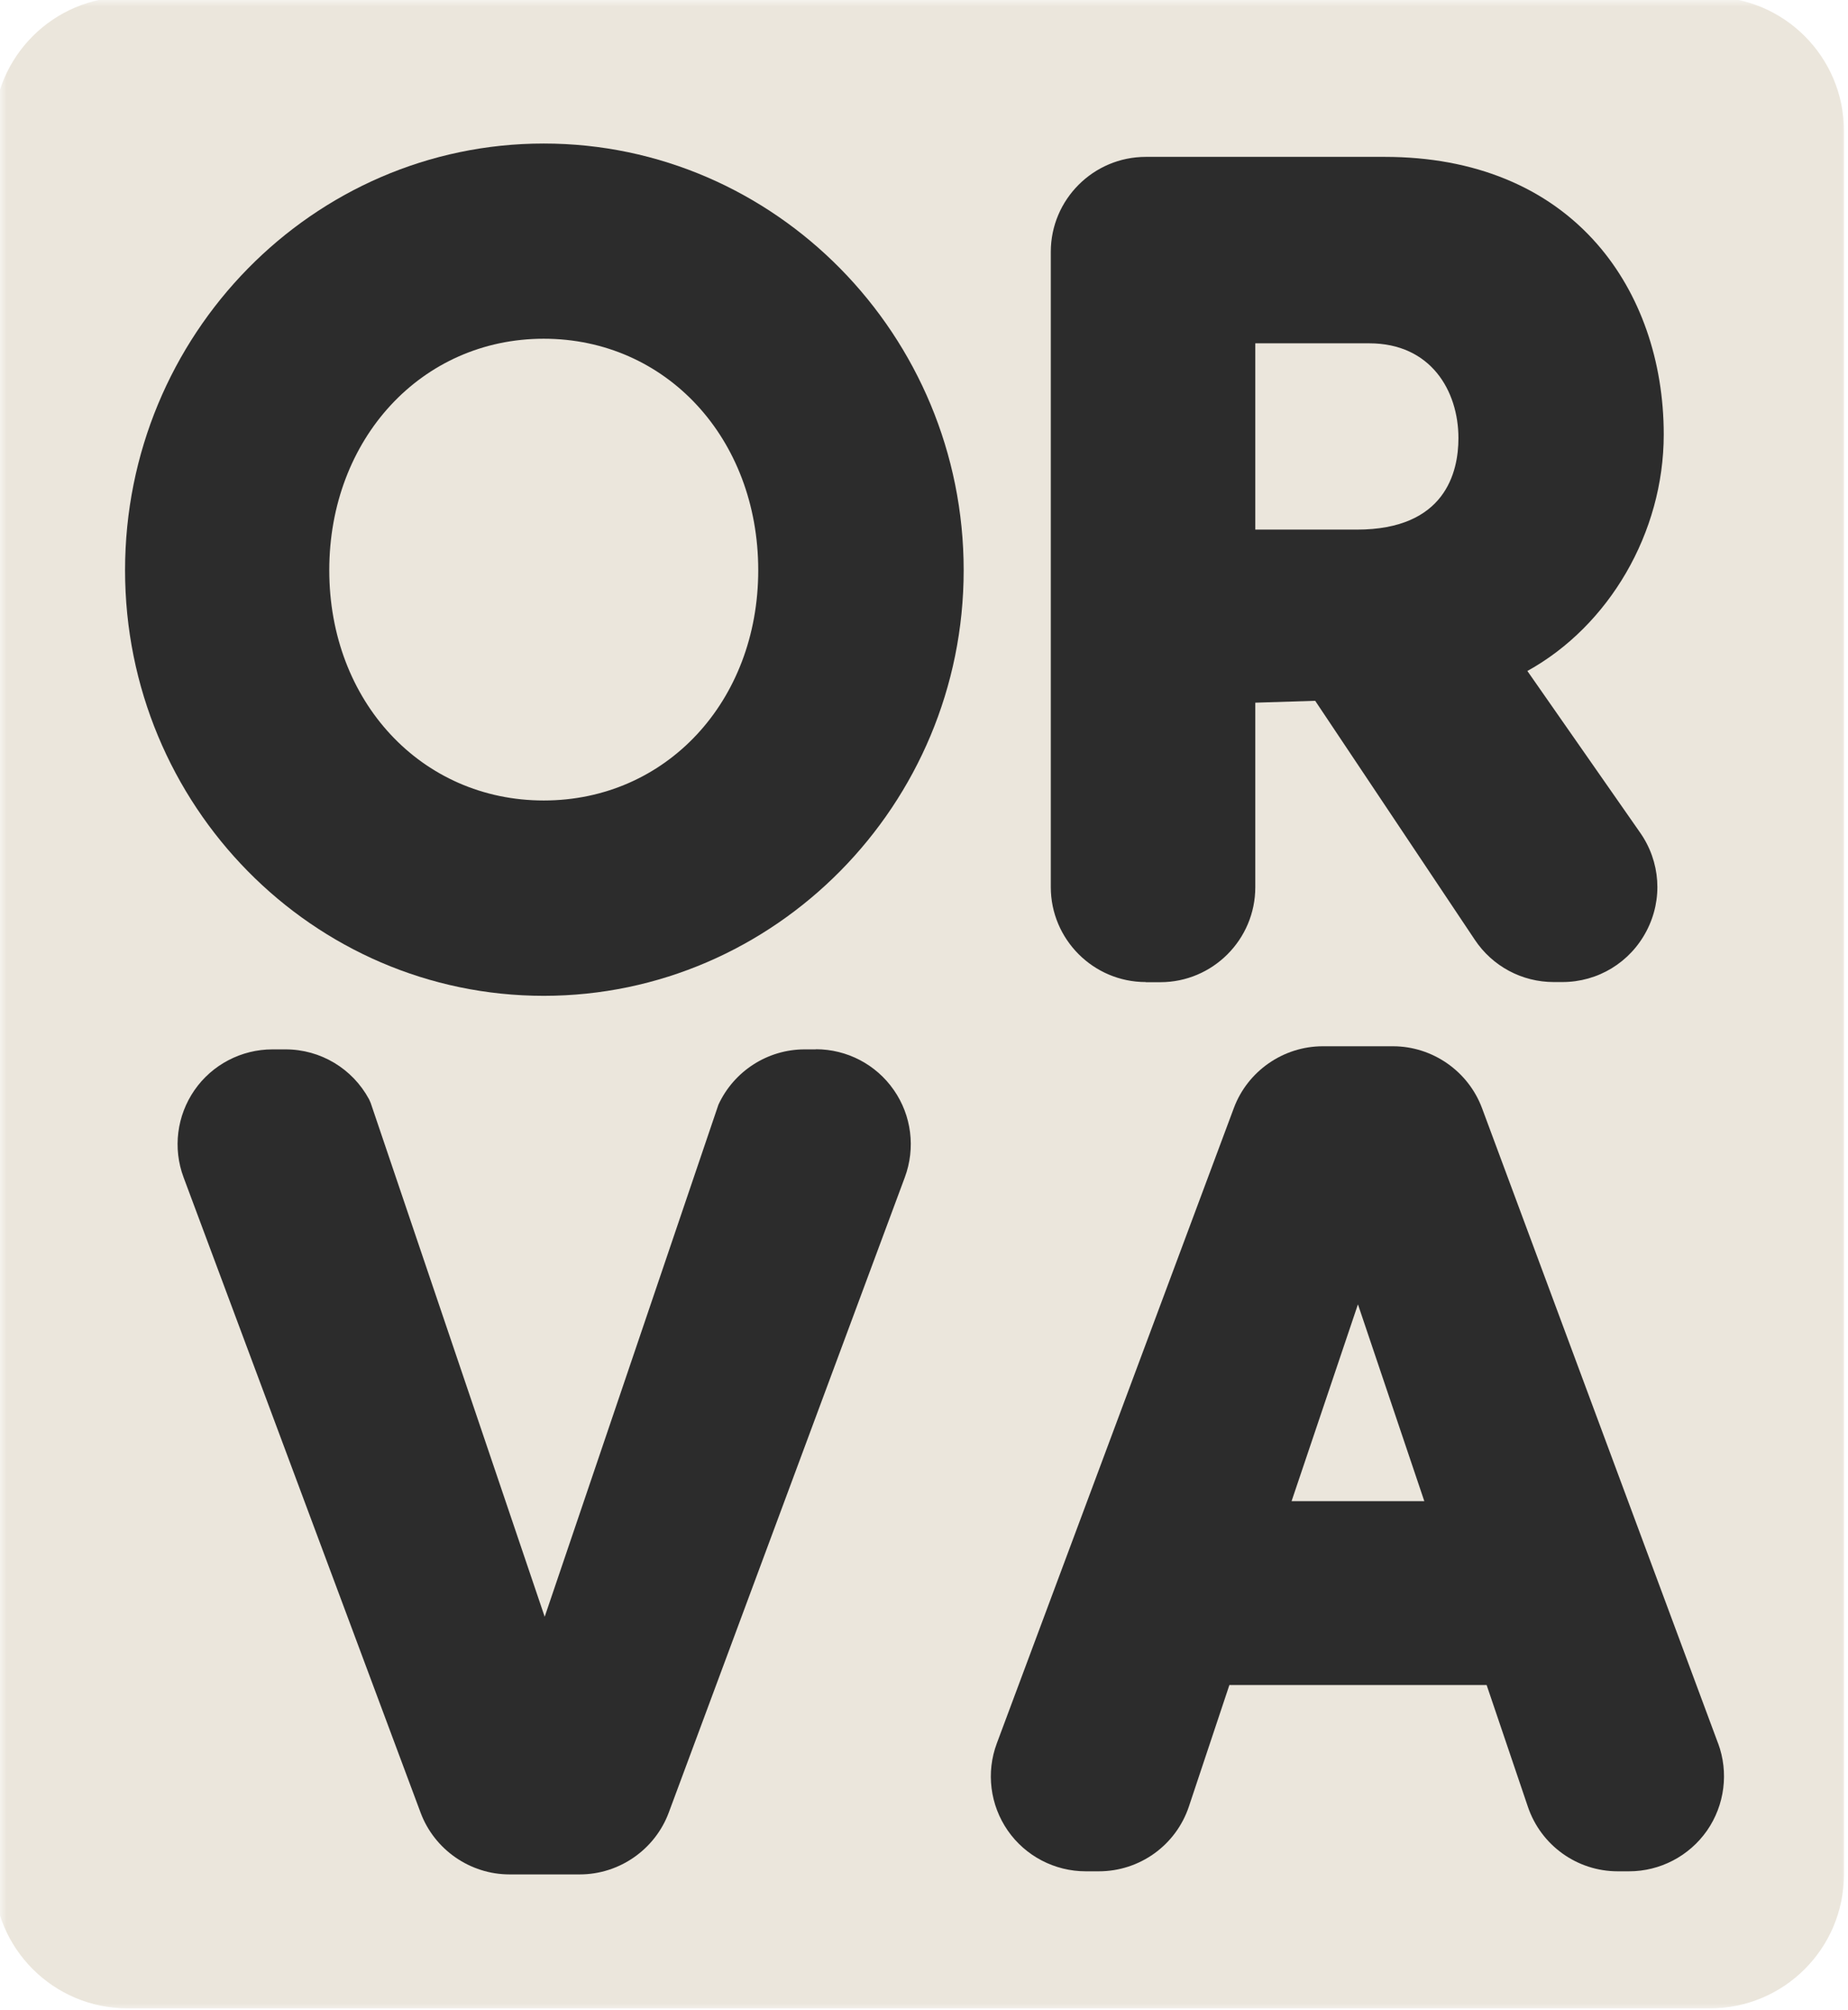 <svg width="137" height="149" viewBox="0 0 137 149" fill="none" xmlns="http://www.w3.org/2000/svg">
<g clip-path="url(#clip0_62_2)">
<mask id="mask0_62_2" style="mask-type:luminance" maskUnits="userSpaceOnUse" x="0" y="0" width="137" height="149">
<path d="M137 0H0V149H137V0Z" fill="white"/>
</mask>
<g mask="url(#mask0_62_2)">
<path d="M126.77 -0.23H9.45C3.966 -0.23 -0.479 4.216 -0.479 9.7V138.95C-0.479 144.434 3.966 148.88 9.45 148.88H126.77C132.254 148.88 136.7 144.434 136.7 138.95V9.7C136.7 4.216 132.254 -0.23 126.77 -0.23Z" fill="#EBE6DC"/>
<path d="M40.31 10.64C23.191 10.64 9.271 24.83 9.271 42.27C9.271 59.71 23.201 73.82 40.31 73.82C57.42 73.82 71.441 59.67 71.441 42.27C71.441 24.87 57.48 10.64 40.31 10.64ZM56.211 42.27C56.211 52 49.37 59.34 40.31 59.34C31.25 59.34 24.41 52 24.41 42.27C24.41 32.54 31.25 25.11 40.31 25.11C49.37 25.11 56.211 32.49 56.211 42.27Z" fill="#2C2C2C"/>
<path d="M84.95 72.81H86.02C89.9 72.81 93.06 69.65 93.06 65.77V52.09L97.5 51.95L109.33 69.66C110.64 71.63 112.83 72.8 115.19 72.8H115.82C118.46 72.8 120.85 71.35 122.07 69C123.29 66.66 123.1 63.87 121.58 61.71L113.23 49.74C119.28 46.4 123.34 39.49 123.34 32.21C123.34 26.75 121.59 21.74 118.41 18.1C114.72 13.87 109.28 11.63 102.67 11.63H84.94C81.06 11.63 77.9 14.79 77.9 18.67V65.76C77.9 69.64 81.06 72.8 84.94 72.8L84.95 72.81ZM93.06 39.26V25.45H101.51C106.08 25.45 108.12 28.98 108.12 32.48C108.12 35.01 107.14 39.26 100.59 39.26H93.06Z" fill="#2C2C2C"/>
<path d="M127.37 129.24L109.87 82.15C108.85 79.41 106.2 77.56 103.27 77.56H98.06C95.14 77.56 92.49 79.4 91.47 82.14L73.9 129.23C73.09 131.39 73.4 133.81 74.71 135.7C76.02 137.59 78.19 138.72 80.49 138.72H81.46C84.49 138.72 87.18 136.79 88.14 133.91L91.14 124.91H110.21L113.27 133.94C114.24 136.8 116.92 138.72 119.93 138.72H120.77C123.07 138.72 125.23 137.59 126.55 135.7C127.86 133.81 128.17 131.39 127.37 129.23V129.24ZM105.59 111.28H95.75L100.67 96.69L105.59 111.28Z" fill="#2C2C2C"/>
<path d="M60.49 77.79H59.65C56.91 77.79 54.41 79.4 53.26 81.89L40.38 119.85L27.48 81.76L27.36 81.49C26.13 79.21 23.76 77.79 21.17 77.79H20.2C17.9 77.79 15.73 78.92 14.42 80.81C13.11 82.7 12.8 85.12 13.61 87.28L31.18 134.37C32.2 137.11 34.85 138.95 37.77 138.95H42.98C45.91 138.95 48.56 137.11 49.58 134.36L67.08 87.27C67.88 85.11 67.58 82.69 66.26 80.8C64.95 78.91 62.79 77.78 60.48 77.78L60.49 77.79Z" fill="#2C2C2C"/>
</g>
</g>
<defs>
<clipPath id="clip0_62_2">
<rect width="137" height="149" fill="white"/>
</clipPath>
</defs>
</svg>
